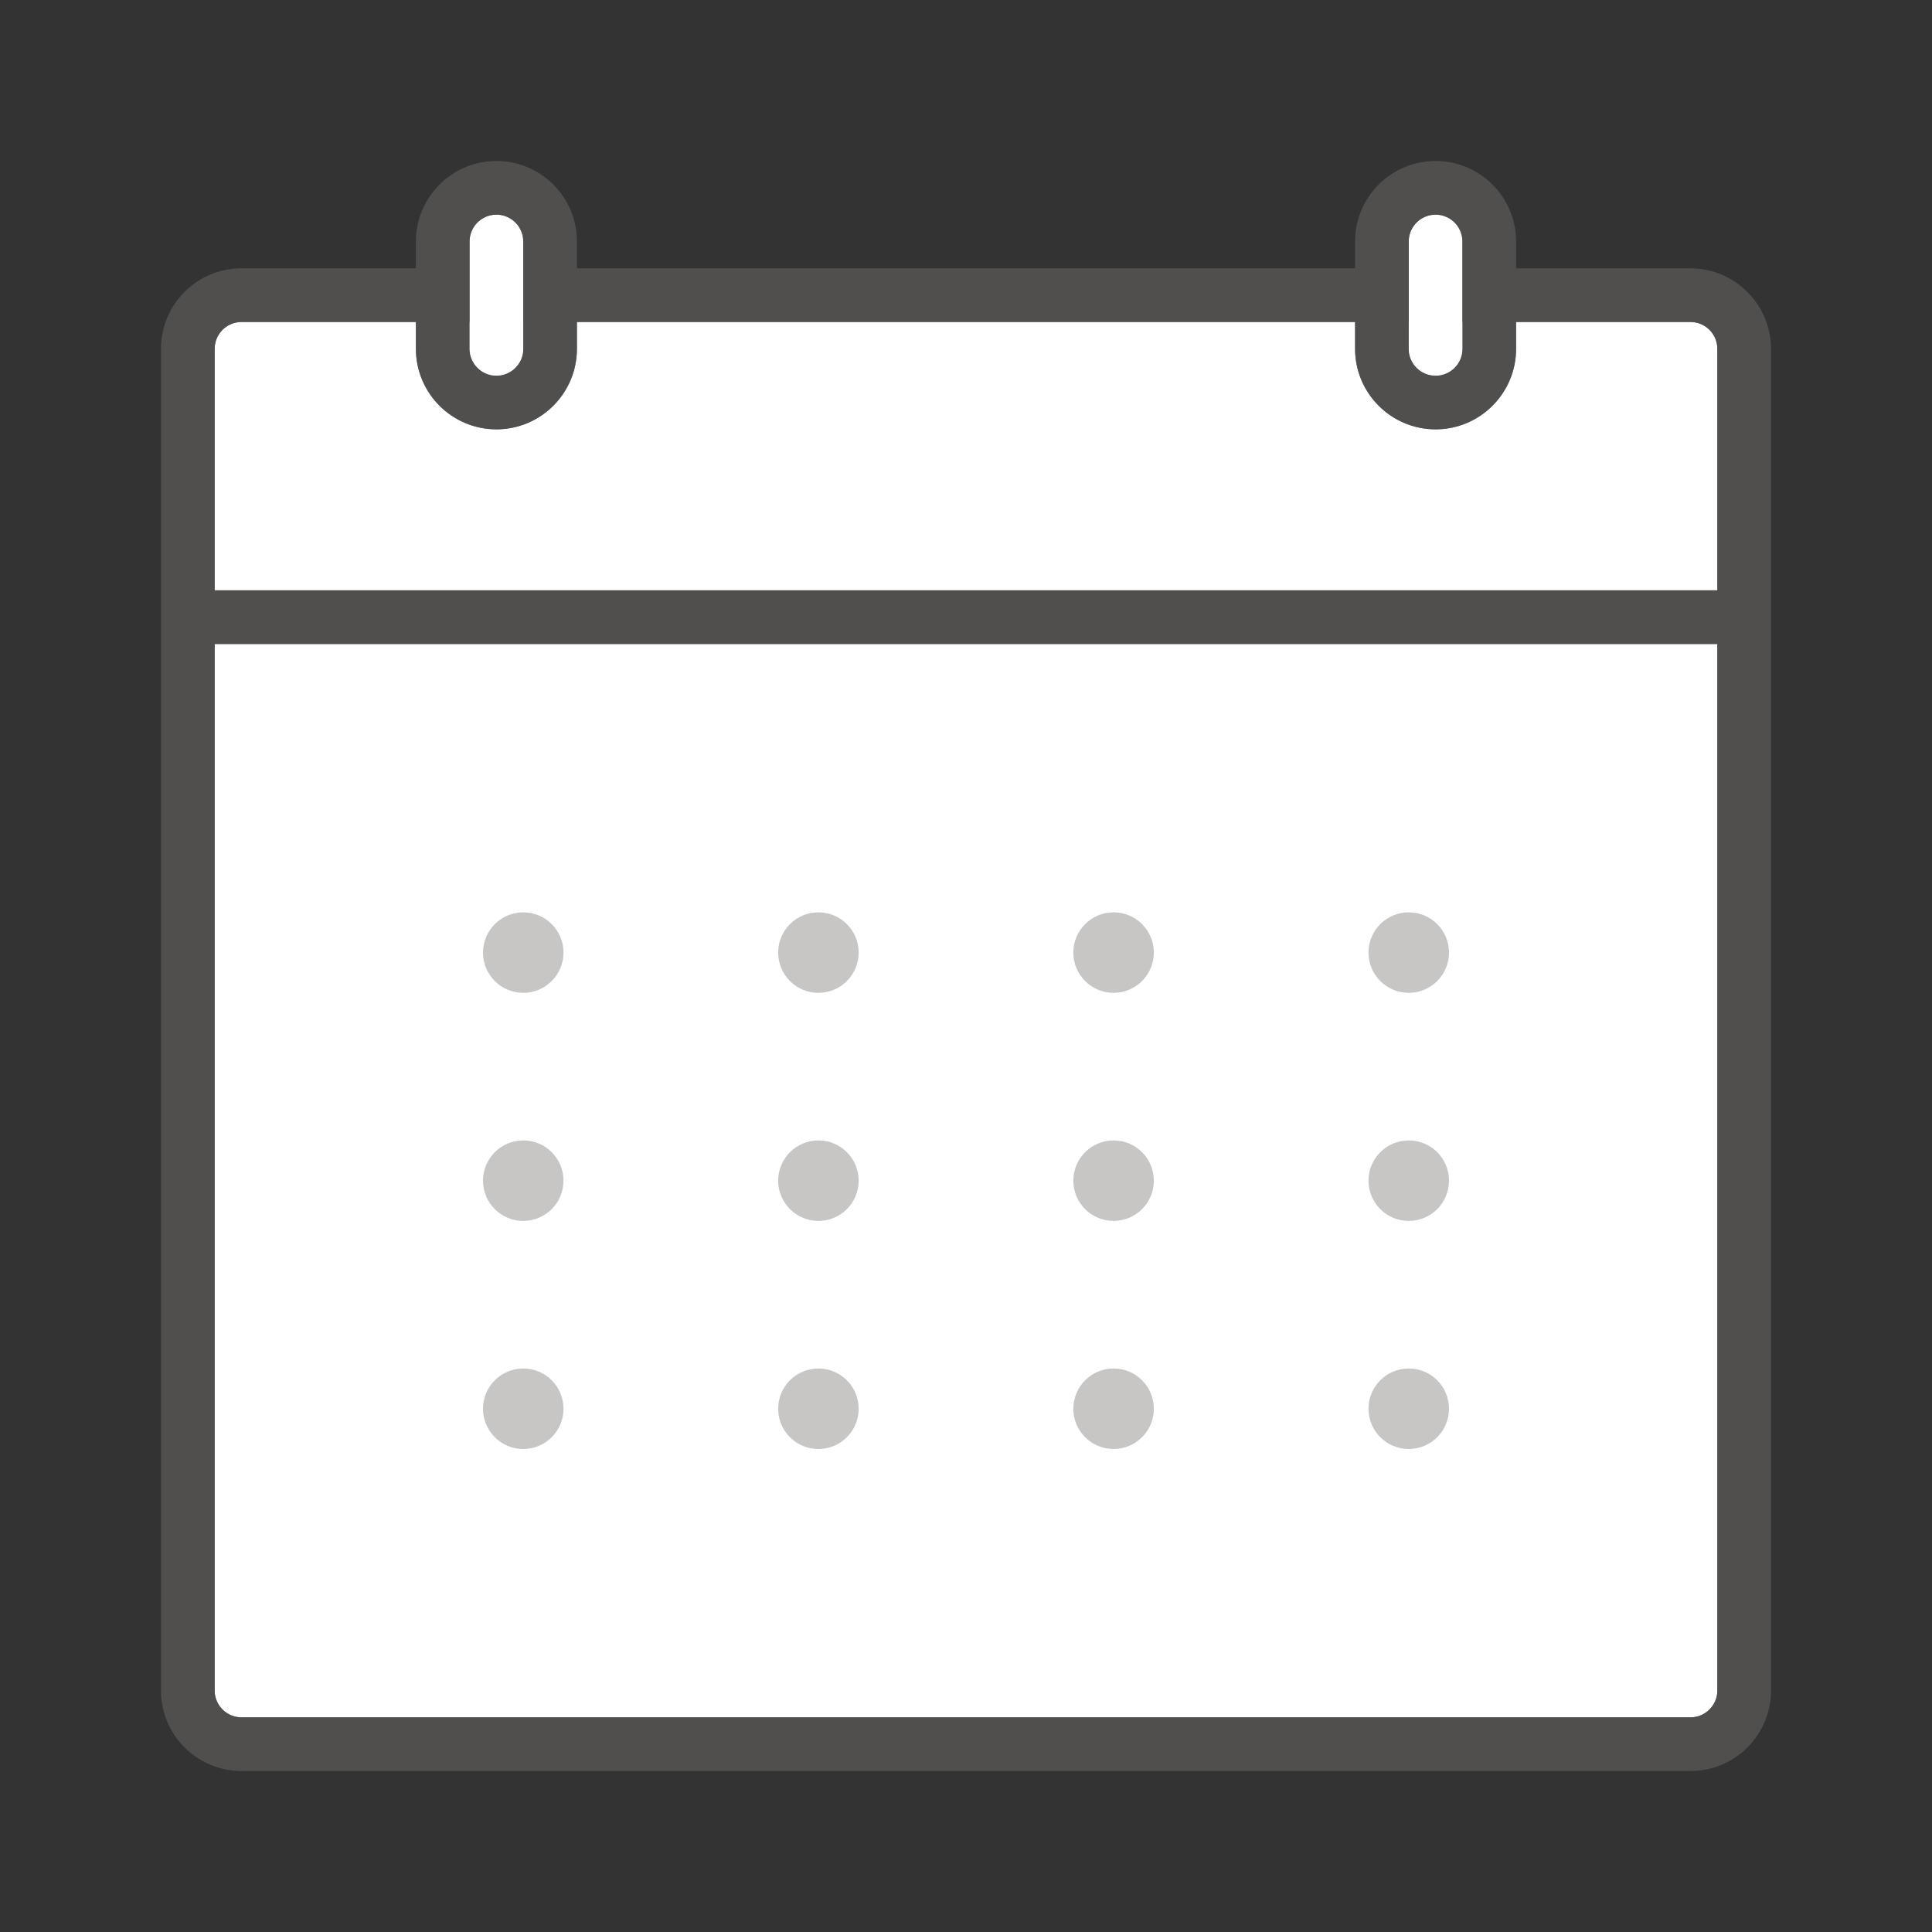 <svg xmlns="http://www.w3.org/2000/svg" viewBox="0 0 144 144"><rect x="0" y="0" width="144" height="144" fill="#333333" stroke="none"/><path fill="#FFF" d="M128 126V48H16v78c0 1.103.897 2 2 2h108c1.103 0 2-.897 2-2zM37 28a2 2 0 0 1-2-2v-8a2 2 0 1 1 4 0v8a2 2 0 0 1-2 2z"/><g fill="#FFF"><path d="M37 28c1.103 0 2-.897 2-2v-2h-4v2c0 1.103.898 2 2 2zM107 28c1.103 0 2-.897 2-2v-2h-4v2c0 1.103.897 2 2 2z"/><path d="M126 24h-13v2c0 3.309-2.691 6-6 6s-6-2.691-6-6v-2H43v2c0 3.309-2.691 6-6 6s-6-2.691-6-6v-2H18c-1.103 0-2 .897-2 2v18h112V26c0-1.103-.897-2-2-2z"/></g><path fill="#FFF" d="M107 28a2 2 0 0 1-2-2v-8a2 2 0 1 1 4 0v8a2 2 0 0 1-2 2z"/><path opacity=".64" fill="#61605E" d="M126 20h-13v-2c0-3.309-2.691-6-6-6s-6 2.691-6 6v2H43v-2c0-3.309-2.691-6-6-6s-6 2.691-6 6v2H18a6 6 0 0 0-6 6v100a6 6 0 0 0 6 6h108a6 6 0 0 0 6-6V26c0-3.3-2.7-6-6-6zm-21-2c0-1.103.897-2 2-2s2 .897 2 2v8c0 1.103-.897 2-2 2s-2-.897-2-2v-8zm-70 0c0-1.103.897-2 2-2s2 .897 2 2v8c0 1.103-.897 2-2 2s-2-.897-2-2v-8zm93 108c0 1.103-.897 2-2 2H18c-1.103 0-2-.897-2-2V48h112v78zm0-82H16V26a2 2 0 0 1 2-2h13v2c0 3.309 2.691 6 6 6s6-2.691 6-6v-2h58v2c0 3.309 2.691 6 6 6s6-2.691 6-6v-2h13a2 2 0 0 1 2 2v18z"/><circle fill="#C8C6C4" cx="39" cy="71" r="3"/><circle fill="#C8C6C4" cx="61" cy="71" r="3"/><circle fill="#C8C6C4" cx="83" cy="71" r="3"/><circle fill="#C8C6C4" cx="105" cy="71" r="3"/><g><circle fill="#C8C6C4" cx="39" cy="88" r="3"/><circle fill="#C8C6C4" cx="61" cy="88" r="3"/><circle fill="#C8C6C4" cx="83" cy="88" r="3"/><circle fill="#C8C6C4" cx="105" cy="88" r="3"/></g><g><circle fill="#C8C6C4" cx="39" cy="105" r="3"/><circle fill="#C8C6C4" cx="61" cy="105" r="3"/><circle fill="#C8C6C4" cx="83" cy="105" r="3"/><circle fill="#C8C6C4" cx="105" cy="105" r="3"/></g></svg>